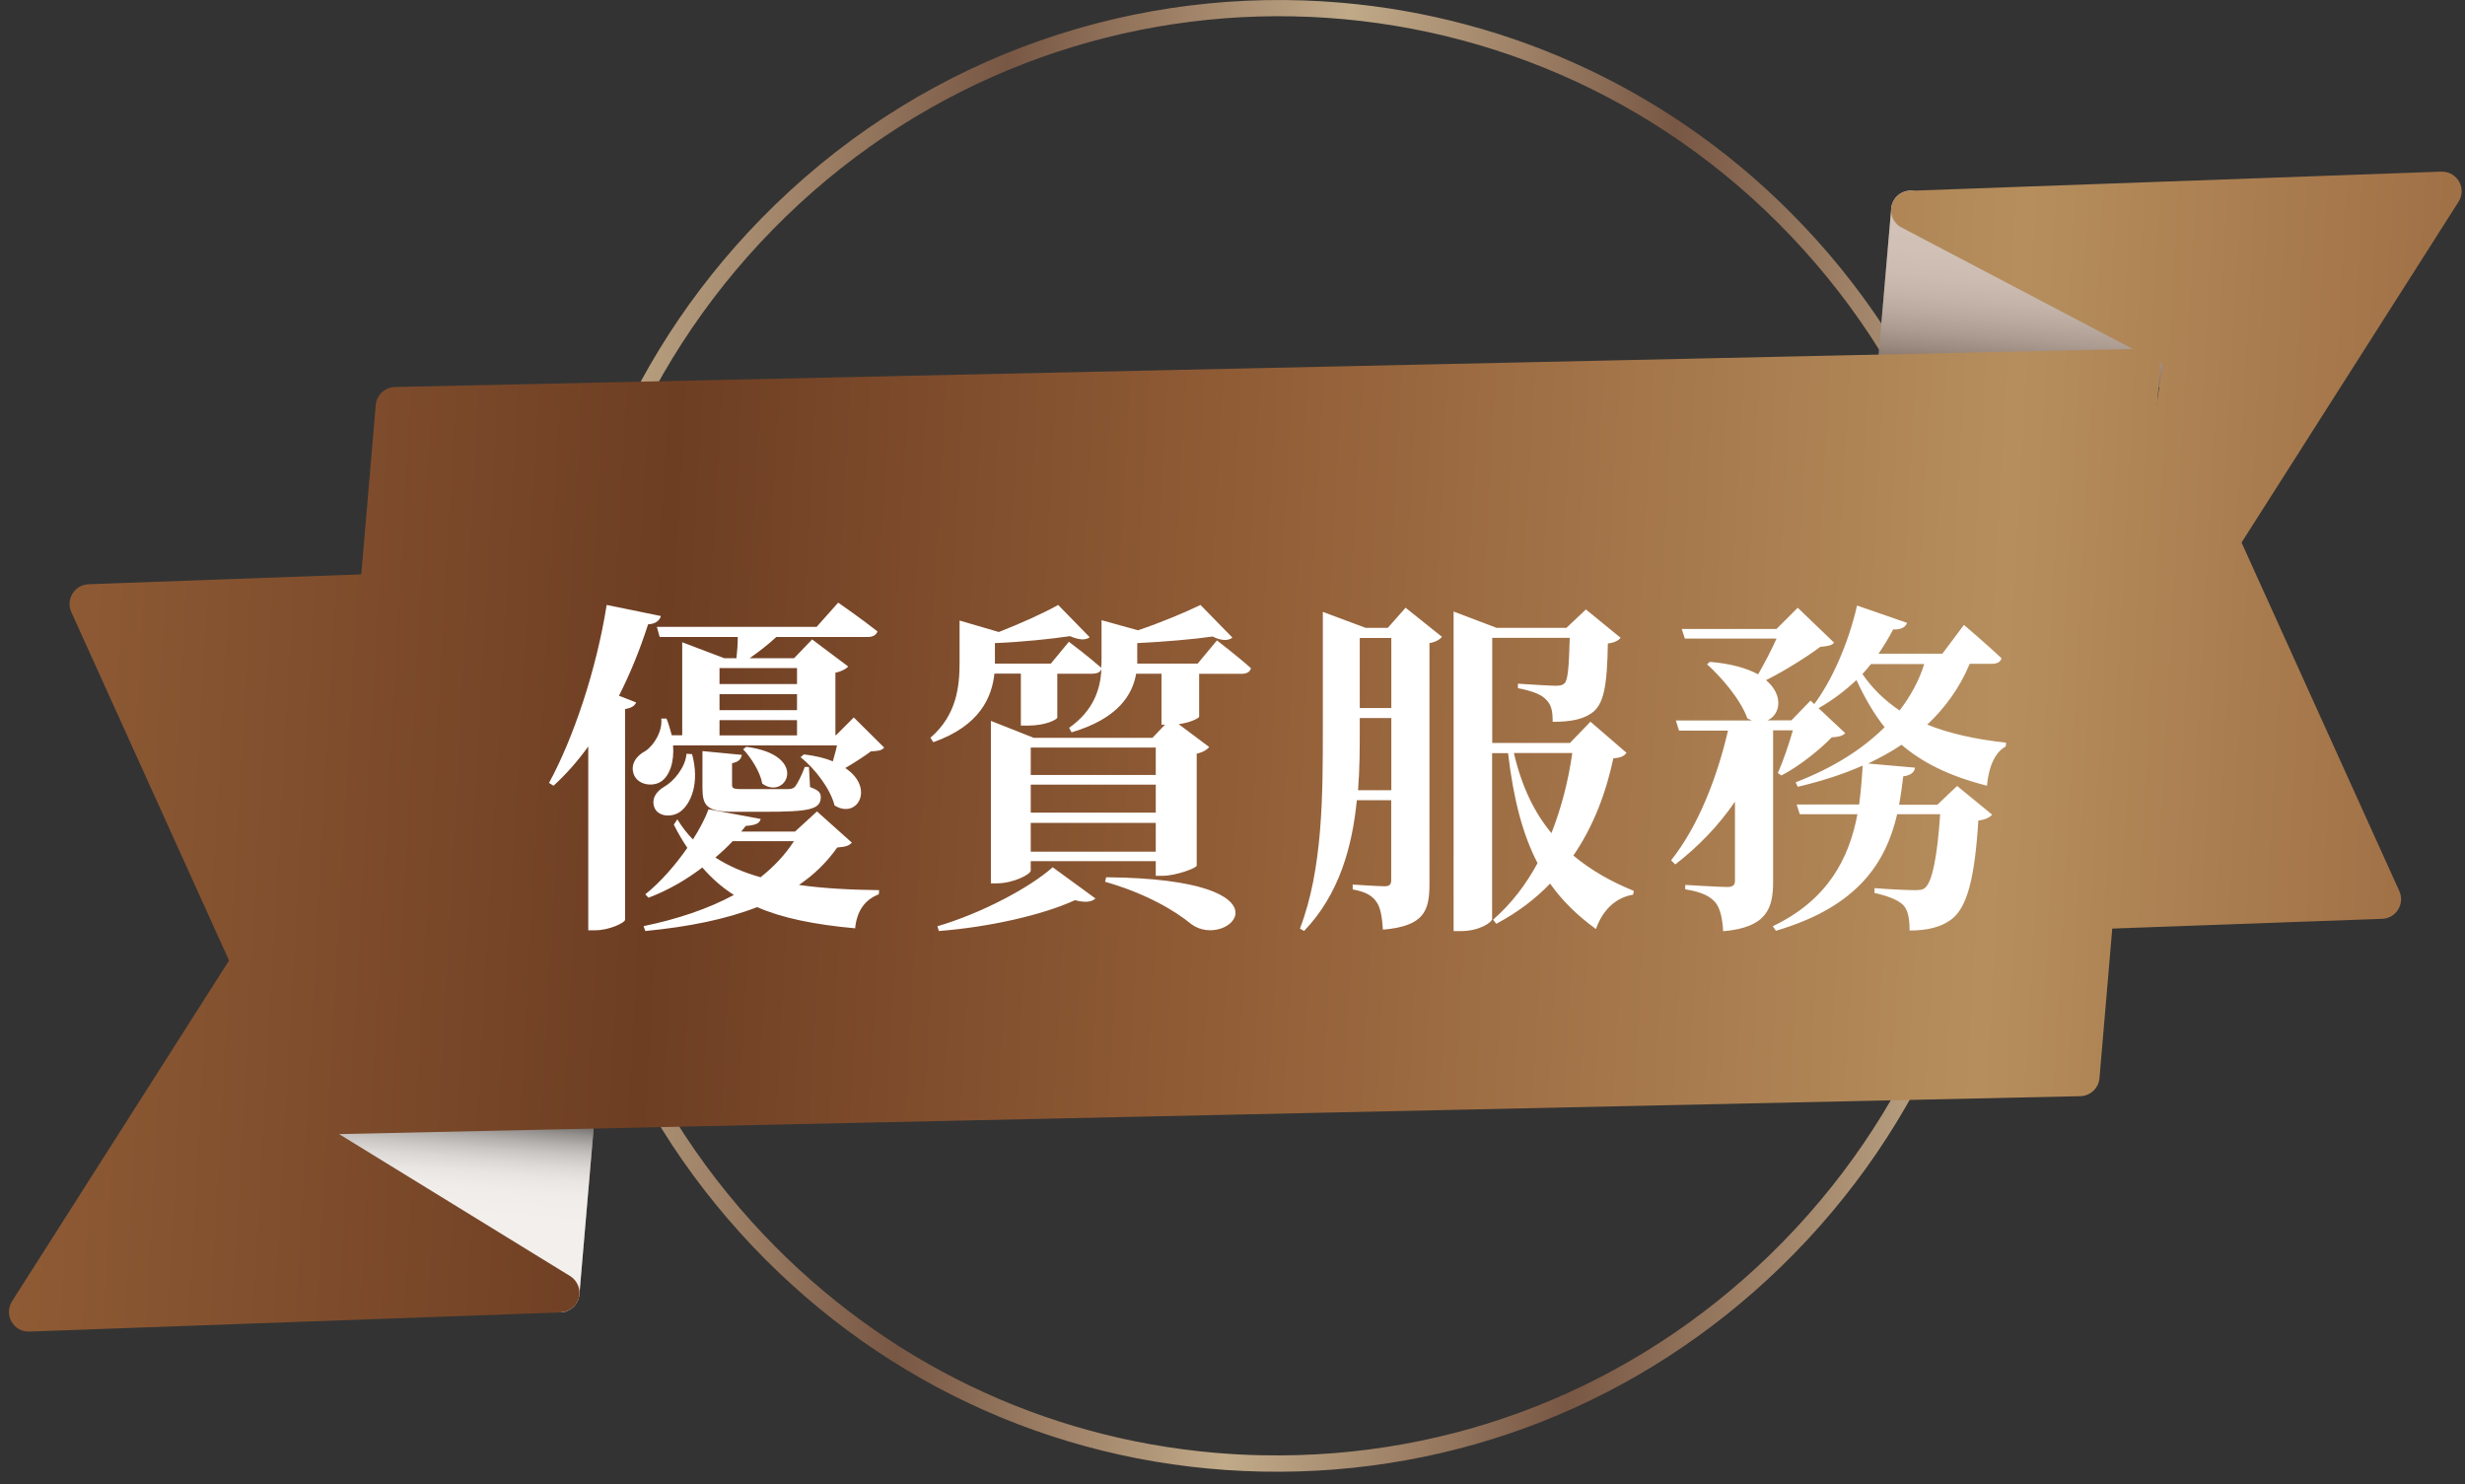 <svg width="201" height="121" viewBox="0 0 201 121" fill="none" xmlns="http://www.w3.org/2000/svg">
<rect x="0" y="0" width="201" height="121" fill="#333333" stroke="none"/>
<path d="M109.337 0.218C123.189 1.401 136.682 7.474 147.036 18.387C169.672 42.24 168.867 80.315 145.248 103.264C133.821 114.365 118.797 120.299 102.938 119.991C87.079 119.682 72.313 113.153 61.363 101.614C38.728 77.761 39.532 39.685 63.162 16.737L63.619 17.214L63.162 16.737C75.96 4.293 92.902 -1.193 109.337 0.218ZM99.102 118.46C100.374 118.569 101.666 118.639 102.958 118.659C118.469 118.967 133.165 113.153 144.334 102.3C167.436 79.858 168.221 42.627 146.082 19.301C123.954 -4.025 87.149 -4.751 64.046 17.691C40.944 40.133 40.158 77.363 62.287 100.689C72.115 111.036 85.062 117.257 99.102 118.46Z" fill="url(#paint0_linear)"/>
<path d="M155.94 15.554C156.209 15.574 156.467 15.664 156.686 15.813L176.261 28.793C176.847 29.18 177.105 29.896 176.916 30.572C176.718 31.248 176.112 31.715 175.416 31.725L154.688 32.172C154.241 32.182 153.794 32.003 153.486 31.665C153.178 31.337 153.019 30.89 153.059 30.433L154.211 17.005C154.261 16.439 154.599 15.942 155.106 15.703C155.364 15.574 155.652 15.524 155.94 15.554Z" fill="#A1806A"/>
<path opacity="0.52" d="M155.94 15.554C156.209 15.574 156.467 15.664 156.686 15.813L176.261 28.793C176.847 29.18 177.105 29.896 176.916 30.572C176.718 31.248 176.112 31.715 175.416 31.725L154.688 32.172C154.241 32.182 153.794 32.003 153.486 31.665C153.178 31.337 153.019 30.89 153.059 30.433L154.211 17.005C154.261 16.439 154.599 15.942 155.106 15.703C155.364 15.574 155.652 15.524 155.94 15.554Z" fill="url(#paint1_linear)"/>
<path d="M154.917 18.477L176.33 29.727L170.02 73.995C169.981 74.452 170.14 74.899 170.458 75.237C170.776 75.565 171.223 75.754 171.68 75.734L194.246 74.919C194.782 74.899 195.269 74.621 195.548 74.163C195.826 73.706 195.866 73.15 195.647 72.663L182.779 44.238L200.476 16.449C200.794 15.952 200.814 15.306 200.516 14.799C200.248 14.342 199.781 14.044 199.264 14.004C199.204 13.994 199.135 13.994 199.065 13.994L155.742 15.555C155.046 15.584 154.45 16.052 154.261 16.717C154.072 17.383 154.341 18.089 154.917 18.477Z" fill="url(#paint2_linear)"/>
<path d="M25.185 93.763L44.76 106.743C45.227 107.061 45.833 107.101 46.34 106.852C46.846 106.604 47.194 106.107 47.244 105.55L48.397 92.123C48.436 91.676 48.277 91.219 47.969 90.891C47.701 90.602 47.333 90.424 46.936 90.394C46.876 90.394 46.817 90.384 46.767 90.384L26.039 90.831C25.344 90.841 24.728 91.318 24.539 91.984C24.34 92.66 24.599 93.375 25.185 93.763Z" fill="#A1806A"/>
<path opacity="0.87" d="M25.185 93.763L44.76 106.743C45.227 107.061 45.833 107.101 46.34 106.852C46.846 106.604 47.194 106.107 47.244 105.55L48.397 92.123C48.436 91.676 48.277 91.219 47.969 90.891C47.701 90.602 47.333 90.424 46.936 90.394C46.876 90.394 46.817 90.384 46.767 90.384L26.039 90.831C25.344 90.841 24.728 91.318 24.539 91.984C24.34 92.66 24.599 93.375 25.185 93.763Z" fill="url(#paint3_linear)"/>
<path d="M5.808 49.893L18.676 78.318L0.979 106.107C0.661 106.614 0.641 107.25 0.939 107.767C1.237 108.284 1.784 108.592 2.39 108.572L45.714 107.011C46.409 106.982 47.005 106.514 47.194 105.849C47.383 105.183 47.114 104.467 46.538 104.079L26.973 92.054L31.435 48.562C31.474 48.104 31.315 47.657 30.997 47.319C30.729 47.031 30.361 46.862 29.974 46.832C29.904 46.822 29.845 46.822 29.785 46.822L7.219 47.637C6.683 47.657 6.196 47.935 5.917 48.393C5.629 48.85 5.59 49.406 5.808 49.893Z" fill="url(#paint4_linear)"/>
<path d="M26.129 91.974C26.437 92.302 26.884 92.491 27.331 92.481L169.633 89.38C170.448 89.36 171.124 88.734 171.193 87.919L176.132 30.185C176.171 29.737 176.012 29.29 175.704 28.952C175.436 28.664 175.068 28.485 174.671 28.455C174.611 28.455 174.552 28.445 174.502 28.445L32.2 31.556C31.385 31.576 30.71 32.202 30.64 33.017L25.702 90.751C25.662 91.199 25.811 91.646 26.129 91.974Z" fill="url(#paint5_linear)"/>
<path d="M51.873 57.277C51.764 57.535 51.505 57.734 50.969 57.813V75.007C50.939 75.236 49.697 75.852 48.535 75.852H47.968V60.864C47.094 62.077 46.16 63.13 45.136 64.065L44.769 63.836C46.726 60.248 48.624 54.673 49.469 49.326L53.89 50.23C53.781 50.598 53.463 50.876 52.847 50.906C52.171 53.003 51.376 54.951 50.472 56.73L51.873 57.277ZM72.094 60.954C71.895 61.212 71.587 61.232 71.021 61.262C70.484 61.66 69.66 62.196 68.924 62.624C71.359 64.234 69.918 66.838 68.05 65.675C67.712 64.313 66.44 62.653 65.278 61.739L65.556 61.511C66.49 61.62 67.285 61.819 67.911 62.077C68.02 61.65 68.169 61.202 68.249 60.775H54.884C54.993 62.186 54.576 63.26 53.92 63.717C53.245 64.174 52.022 64.025 51.684 63.15C51.376 62.325 51.883 61.62 52.648 61.222C53.324 60.765 54.039 59.612 53.92 58.589H54.347C54.546 59.066 54.656 59.523 54.775 59.95H55.629V52.367L59.057 53.669H60.051C60.111 53.132 60.16 52.506 60.16 51.94H53.791L53.562 51.114H66.589L68.348 49.137C68.348 49.137 70.306 50.498 71.548 51.482C71.458 51.79 71.15 51.94 70.753 51.94H63.3C62.625 52.566 61.83 53.182 61.124 53.669H64.751L66.222 52.138L69.163 54.345C68.994 54.543 68.626 54.742 68.12 54.852V59.94H68.179L69.62 58.499L72.094 60.954ZM69.461 68.706C69.233 68.965 68.954 69.044 68.269 69.104C67.424 70.296 66.4 71.31 65.148 72.155C67.076 72.433 69.252 72.552 71.687 72.582L71.657 72.92C70.524 73.348 69.868 74.282 69.729 75.693C66.361 75.385 63.757 74.848 61.74 73.964C59.187 74.958 56.136 75.574 52.618 75.912L52.479 75.514C55.232 74.948 57.746 74.103 59.842 72.97C58.849 72.344 58.034 71.608 57.269 70.734C55.967 71.728 54.467 72.602 52.877 73.198L52.618 72.92C53.89 71.906 55.083 70.515 56.047 69.133C55.649 68.537 55.281 67.921 54.944 67.235L55.232 66.808C55.599 67.404 56.027 67.971 56.504 68.448C57.04 67.603 57.497 66.748 57.776 65.983L62.028 66.778C61.939 67.116 61.661 67.285 60.806 67.344C60.697 67.484 60.578 67.653 60.439 67.802H64.831L66.619 66.162L69.461 68.706ZM56.434 61.491C57.06 63.806 56.374 65.506 55.47 66.182C54.844 66.639 53.712 66.639 53.374 65.874C53.086 65.168 53.483 64.542 54.169 64.144C54.934 63.717 55.898 62.564 55.977 61.461L56.434 61.491ZM60.488 61.55C60.429 61.918 60.18 62.147 59.693 62.226V63.975C59.693 64.254 59.753 64.343 60.459 64.343H62.446H64.234C64.513 64.343 64.691 64.283 64.831 64.144C65.029 63.886 65.337 63.3 65.625 62.534H65.963L66.053 64.174C66.758 64.433 66.927 64.631 66.927 64.999C66.927 66.013 65.963 66.192 62.257 66.192H59.882C57.617 66.192 57.279 65.715 57.279 64.214V61.242L60.488 61.55ZM59.743 68.587C59.316 69.044 58.839 69.491 58.332 69.919C59.375 70.594 60.597 71.131 62.018 71.529C63.121 70.654 64.026 69.69 64.741 68.587H59.743V68.587ZM58.67 54.474V55.776H64.99V54.474H58.67ZM64.99 56.601H58.67V57.903H64.99V56.601ZM58.67 59.96H64.99V58.718H58.67V59.96ZM60.856 60.894C66.043 61.57 64.115 65.307 62.158 63.896C61.989 62.932 61.224 61.749 60.597 61.093L60.856 60.894Z" fill="white"/>
<path d="M99.231 52.218C99.231 52.218 100.93 53.52 102.003 54.484C101.944 54.792 101.636 54.942 101.238 54.942H97.78V58.45C97.751 58.539 97.154 58.907 96.111 59.046L98.605 60.915C98.436 61.114 98.098 61.342 97.582 61.452V70.585C97.552 70.784 95.882 71.41 94.809 71.41H94.243V70.218H84.048V70.983C84.048 71.291 82.627 72.026 81.276 72.026H80.799V58.778L84.286 60.159H93.975L94.998 59.086H94.71V54.932H92.643C92.355 56.601 91.222 58.579 87.377 59.712L87.178 59.344C89.215 57.903 89.732 56.144 89.811 54.564C89.702 54.822 89.444 54.932 89.076 54.932H86.214V58.52C86.184 58.659 85.31 59.166 83.78 59.166H83.243V54.922H81.087C80.888 56.79 79.954 59.166 76.099 60.517L75.87 60.15C78.046 58.281 78.245 55.906 78.245 53.987V50.598L81.445 51.533C83.253 50.827 85.181 49.952 86.284 49.326L88.857 51.96C88.519 52.218 87.983 52.188 87.248 51.87C85.717 52.099 83.343 52.348 81.127 52.437V53.997V54.107H85.688L87.158 52.328C87.158 52.328 88.768 53.54 89.791 54.445C89.821 54.186 89.821 53.968 89.821 53.709V50.569L92.792 51.393C94.72 50.747 96.727 49.893 97.89 49.326L100.493 51.99C100.155 52.268 99.559 52.248 98.883 51.9C97.293 52.129 94.948 52.328 92.733 52.437V53.709V54.107H97.661L99.231 52.218ZM76.436 75.525C80.004 74.481 83.969 72.384 85.837 70.714L89.324 73.259C89.036 73.537 88.5 73.626 87.655 73.398C85.022 74.61 80.6 75.604 76.556 75.912L76.436 75.525ZM84.048 60.955V63.191H94.243V60.955H84.048ZM84.048 63.976V66.262H94.243V63.976H84.048ZM94.243 69.442V67.097H84.048V69.442H94.243ZM90.199 71.529C106.058 71.668 100.135 77.582 97.134 75.346C95.833 74.272 93.478 72.861 90.109 71.897L90.199 71.529Z" fill="white"/>
<path d="M114.613 49.554L117.584 51.929C117.415 52.128 117.077 52.356 116.561 52.436V72.065C116.561 74.271 116.133 75.514 112.765 75.802C112.705 74.808 112.566 73.993 112.258 73.566C111.95 73.089 111.433 72.721 110.301 72.522V72.125C110.301 72.125 112.427 72.264 112.904 72.264C113.361 72.264 113.441 72.065 113.441 71.727V65.247H110.638C110.271 69.004 109.218 72.91 106.336 75.911L105.998 75.713C107.866 70.872 107.866 64.8 107.866 59.423V49.892L111.354 51.194H113.162L114.613 49.554ZM113.45 64.432V58.548H110.877V59.423C110.877 60.983 110.877 62.673 110.738 64.432H113.45ZM110.877 52.019V57.733H113.45V52.019H110.877ZM132.628 61.381C132.429 61.659 132.171 61.778 131.555 61.838C130.959 64.611 129.965 67.324 128.296 69.759C129.737 70.972 131.416 71.906 133.224 72.641L133.165 72.95C131.774 73.178 130.7 74.162 130.134 75.752C128.663 74.679 127.411 73.486 126.398 72.045C125.205 73.287 123.765 74.391 122.006 75.325L121.748 74.987C123.248 73.685 124.44 72.105 125.374 70.375C124.182 68.08 123.417 65.227 122.97 61.411H121.668V74.927C121.668 75.186 120.674 75.921 119.094 75.921H118.528V49.862L122.036 51.194H127.729L129.319 49.693L132.151 52.009C131.982 52.207 131.674 52.406 131.108 52.466C131.048 55.885 130.8 57.445 129.776 58.151C129.041 58.658 128.077 58.856 126.607 58.856C126.607 58.012 126.517 57.475 126.07 57.047C125.673 56.59 124.798 56.312 123.775 56.113V55.746C124.709 55.805 126.378 55.914 126.835 55.914C127.262 55.914 127.431 55.855 127.57 55.716C127.859 55.487 127.938 54.245 127.998 52.009H121.678V60.576H128.018L129.687 58.846L132.628 61.381ZM123.447 61.401C124.073 64.114 125.116 66.261 126.507 67.93C127.332 65.833 127.898 63.607 128.206 61.401H123.447V61.401Z" fill="white"/>
<path d="M160.609 54.136C159.814 56.034 158.652 57.674 157.151 59.085C158.91 59.791 161.027 60.278 163.58 60.556L163.55 60.864C162.676 61.341 162.159 62.504 162.02 64.064C158.88 63.269 156.694 62.136 155.055 60.725C154.23 61.292 153.326 61.769 152.332 62.256L156.158 62.594C156.098 62.931 155.869 63.22 155.194 63.299C155.104 64.064 154.995 64.86 154.856 65.615H157.976L159.586 64.084L162.447 66.43C162.219 66.659 161.911 66.828 161.315 66.907C161.027 71.578 160.411 74.033 159.079 74.997C158.254 75.594 157.181 75.872 155.711 75.872C155.711 75.027 155.621 74.262 155.204 73.805C154.776 73.377 153.902 73.039 152.849 72.811V72.413C153.842 72.502 155.542 72.582 156.108 72.582C156.565 72.582 156.784 72.552 156.982 72.383C157.549 71.906 157.976 69.839 158.205 66.39H154.697C153.793 70.266 151.557 73.914 144.81 75.892L144.552 75.524C149.053 73.377 150.782 69.978 151.458 66.39H146.758L146.499 65.595H151.597C151.736 64.552 151.825 63.478 151.885 62.425C150.295 63.13 148.516 63.697 146.589 64.154L146.42 63.786C149.45 62.623 151.855 61.103 153.674 59.294C152.769 58.161 152.034 56.859 151.378 55.448C150.414 56.352 149.391 57.117 148.288 57.743L150.464 59.781C150.235 60.01 149.927 60.089 149.361 60.119C148.367 61.162 146.638 62.524 145.257 63.23L144.969 63.031C145.396 62.067 145.873 60.685 146.191 59.552H144.582V71.886C144.582 74.063 144.075 75.623 140.508 75.931C140.448 74.888 140.279 74.093 139.882 73.586C139.454 73.109 138.858 72.741 137.417 72.512V72.155C137.417 72.155 140.249 72.324 140.845 72.324C141.322 72.324 141.471 72.155 141.471 71.817V65.367C140.14 67.314 138.5 69.014 136.602 70.485L136.265 70.147C138.5 67.344 140.031 63.329 140.905 59.572H136.911L136.652 58.747H142.853C142.743 58.688 142.624 58.638 142.485 58.578C141.919 57.018 140.388 55.239 139.196 54.166L139.424 53.967C141.183 54.106 142.455 54.503 143.359 54.98C143.866 54.106 144.462 52.973 144.86 52.068H137.387L137.129 51.283H144.86L146.589 49.554L149.56 52.406C149.331 52.635 149.053 52.685 148.427 52.744C147.324 53.569 145.535 54.692 144.005 55.458C145.476 56.7 145.168 58.29 144.115 58.737H146.072L147.632 57.127L147.94 57.406C149.381 55.477 150.712 52.486 151.428 49.375L155.502 50.786C155.393 51.124 155.025 51.353 154.369 51.323C154.001 52.029 153.604 52.685 153.177 53.301H158.383L160.142 50.955C160.142 50.955 162.04 52.565 163.203 53.669C163.143 53.977 162.835 54.126 162.408 54.126H160.609V54.136ZM152.571 54.136C152.342 54.414 152.113 54.702 151.865 54.961C152.69 56.153 153.674 57.107 154.896 57.932C155.8 56.74 156.486 55.497 156.903 54.146H152.571V54.136Z" fill="white"/>
<defs>
<linearGradient id="paint0_linear" x1="162.708" y1="64.799" x2="44.539" y2="54.709" gradientUnits="userSpaceOnUse">
<stop stop-color="#C0AA88"/>
<stop offset="0.041" stop-color="#B59C7D"/>
<stop offset="0.14" stop-color="#9C7E64"/>
<stop offset="0.258" stop-color="#785744"/>
<stop offset="0.36" stop-color="#9C7E64"/>
<stop offset="0.489" stop-color="#C0AA88"/>
<stop offset="0.525" stop-color="#B59C7D"/>
<stop offset="0.613" stop-color="#9C7E64"/>
<stop offset="0.72" stop-color="#785744"/>
<stop offset="0.839" stop-color="#9C7E64"/>
<stop offset="1" stop-color="#C0AA88"/>
</linearGradient>
<linearGradient id="paint1_linear" x1="164.219" y1="32.794" x2="165.639" y2="16.176" gradientUnits="userSpaceOnUse">
<stop/>
<stop offset="0.017" stop-color="#0E0E0E"/>
<stop offset="0.083" stop-color="#404040"/>
<stop offset="0.154" stop-color="#6D6D6D"/>
<stop offset="0.229" stop-color="#959595"/>
<stop offset="0.308" stop-color="#B6B6B6"/>
<stop offset="0.393" stop-color="#D0D0D0"/>
<stop offset="0.484" stop-color="#E5E5E5"/>
<stop offset="0.587" stop-color="#F4F4F4"/>
<stop offset="0.71" stop-color="#FCFCFC"/>
<stop offset="0.905" stop-color="white"/>
</linearGradient>
<linearGradient id="paint2_linear" x1="-66.5" y1="30.85" x2="404.283" y2="56.963" gradientUnits="userSpaceOnUse">
<stop stop-color="#B68E5D"/>
<stop offset="0.048" stop-color="#A97C4F"/>
<stop offset="0.14" stop-color="#925E37"/>
<stop offset="0.258" stop-color="#6E3E23"/>
<stop offset="0.36" stop-color="#925E37"/>
<stop offset="0.489" stop-color="#B68E5D"/>
<stop offset="0.532" stop-color="#A97C4F"/>
<stop offset="0.613" stop-color="#925E37"/>
<stop offset="0.72" stop-color="#6E3E23"/>
<stop offset="0.839" stop-color="#925E37"/>
<stop offset="1" stop-color="#B68E5D"/>
</linearGradient>
<linearGradient id="paint3_linear" x1="36.096" y1="89.264" x2="34.676" y2="105.884" gradientUnits="userSpaceOnUse">
<stop/>
<stop offset="0.01" stop-color="#0E0E0E"/>
<stop offset="0.052" stop-color="#404040"/>
<stop offset="0.096" stop-color="#6D6D6D"/>
<stop offset="0.143" stop-color="#959595"/>
<stop offset="0.192" stop-color="#B6B6B6"/>
<stop offset="0.244" stop-color="#D0D0D0"/>
<stop offset="0.301" stop-color="#E5E5E5"/>
<stop offset="0.365" stop-color="#F4F4F4"/>
<stop offset="0.442" stop-color="#FCFCFC"/>
<stop offset="0.563" stop-color="white"/>
</linearGradient>
<linearGradient id="paint4_linear" x1="-68.844" y1="72.964" x2="401.94" y2="99.076" gradientUnits="userSpaceOnUse">
<stop stop-color="#B68E5D"/>
<stop offset="0.048" stop-color="#A97C4F"/>
<stop offset="0.14" stop-color="#925E37"/>
<stop offset="0.258" stop-color="#6E3E23"/>
<stop offset="0.36" stop-color="#925E37"/>
<stop offset="0.489" stop-color="#B68E5D"/>
<stop offset="0.532" stop-color="#A97C4F"/>
<stop offset="0.613" stop-color="#925E37"/>
<stop offset="0.72" stop-color="#6E3E23"/>
<stop offset="0.839" stop-color="#925E37"/>
<stop offset="1" stop-color="#B68E5D"/>
</linearGradient>
<linearGradient id="paint5_linear" x1="-67.632" y1="51.088" x2="403.167" y2="77.202" gradientUnits="userSpaceOnUse">
<stop stop-color="#B68E5D"/>
<stop offset="0.048" stop-color="#A97C4F"/>
<stop offset="0.14" stop-color="#925E37"/>
<stop offset="0.258" stop-color="#6E3E23"/>
<stop offset="0.36" stop-color="#925E37"/>
<stop offset="0.489" stop-color="#B68E5D"/>
<stop offset="0.532" stop-color="#A97C4F"/>
<stop offset="0.613" stop-color="#925E37"/>
<stop offset="0.72" stop-color="#6E3E23"/>
<stop offset="0.839" stop-color="#925E37"/>
<stop offset="1" stop-color="#B68E5D"/>
</linearGradient>
</defs>
</svg>
